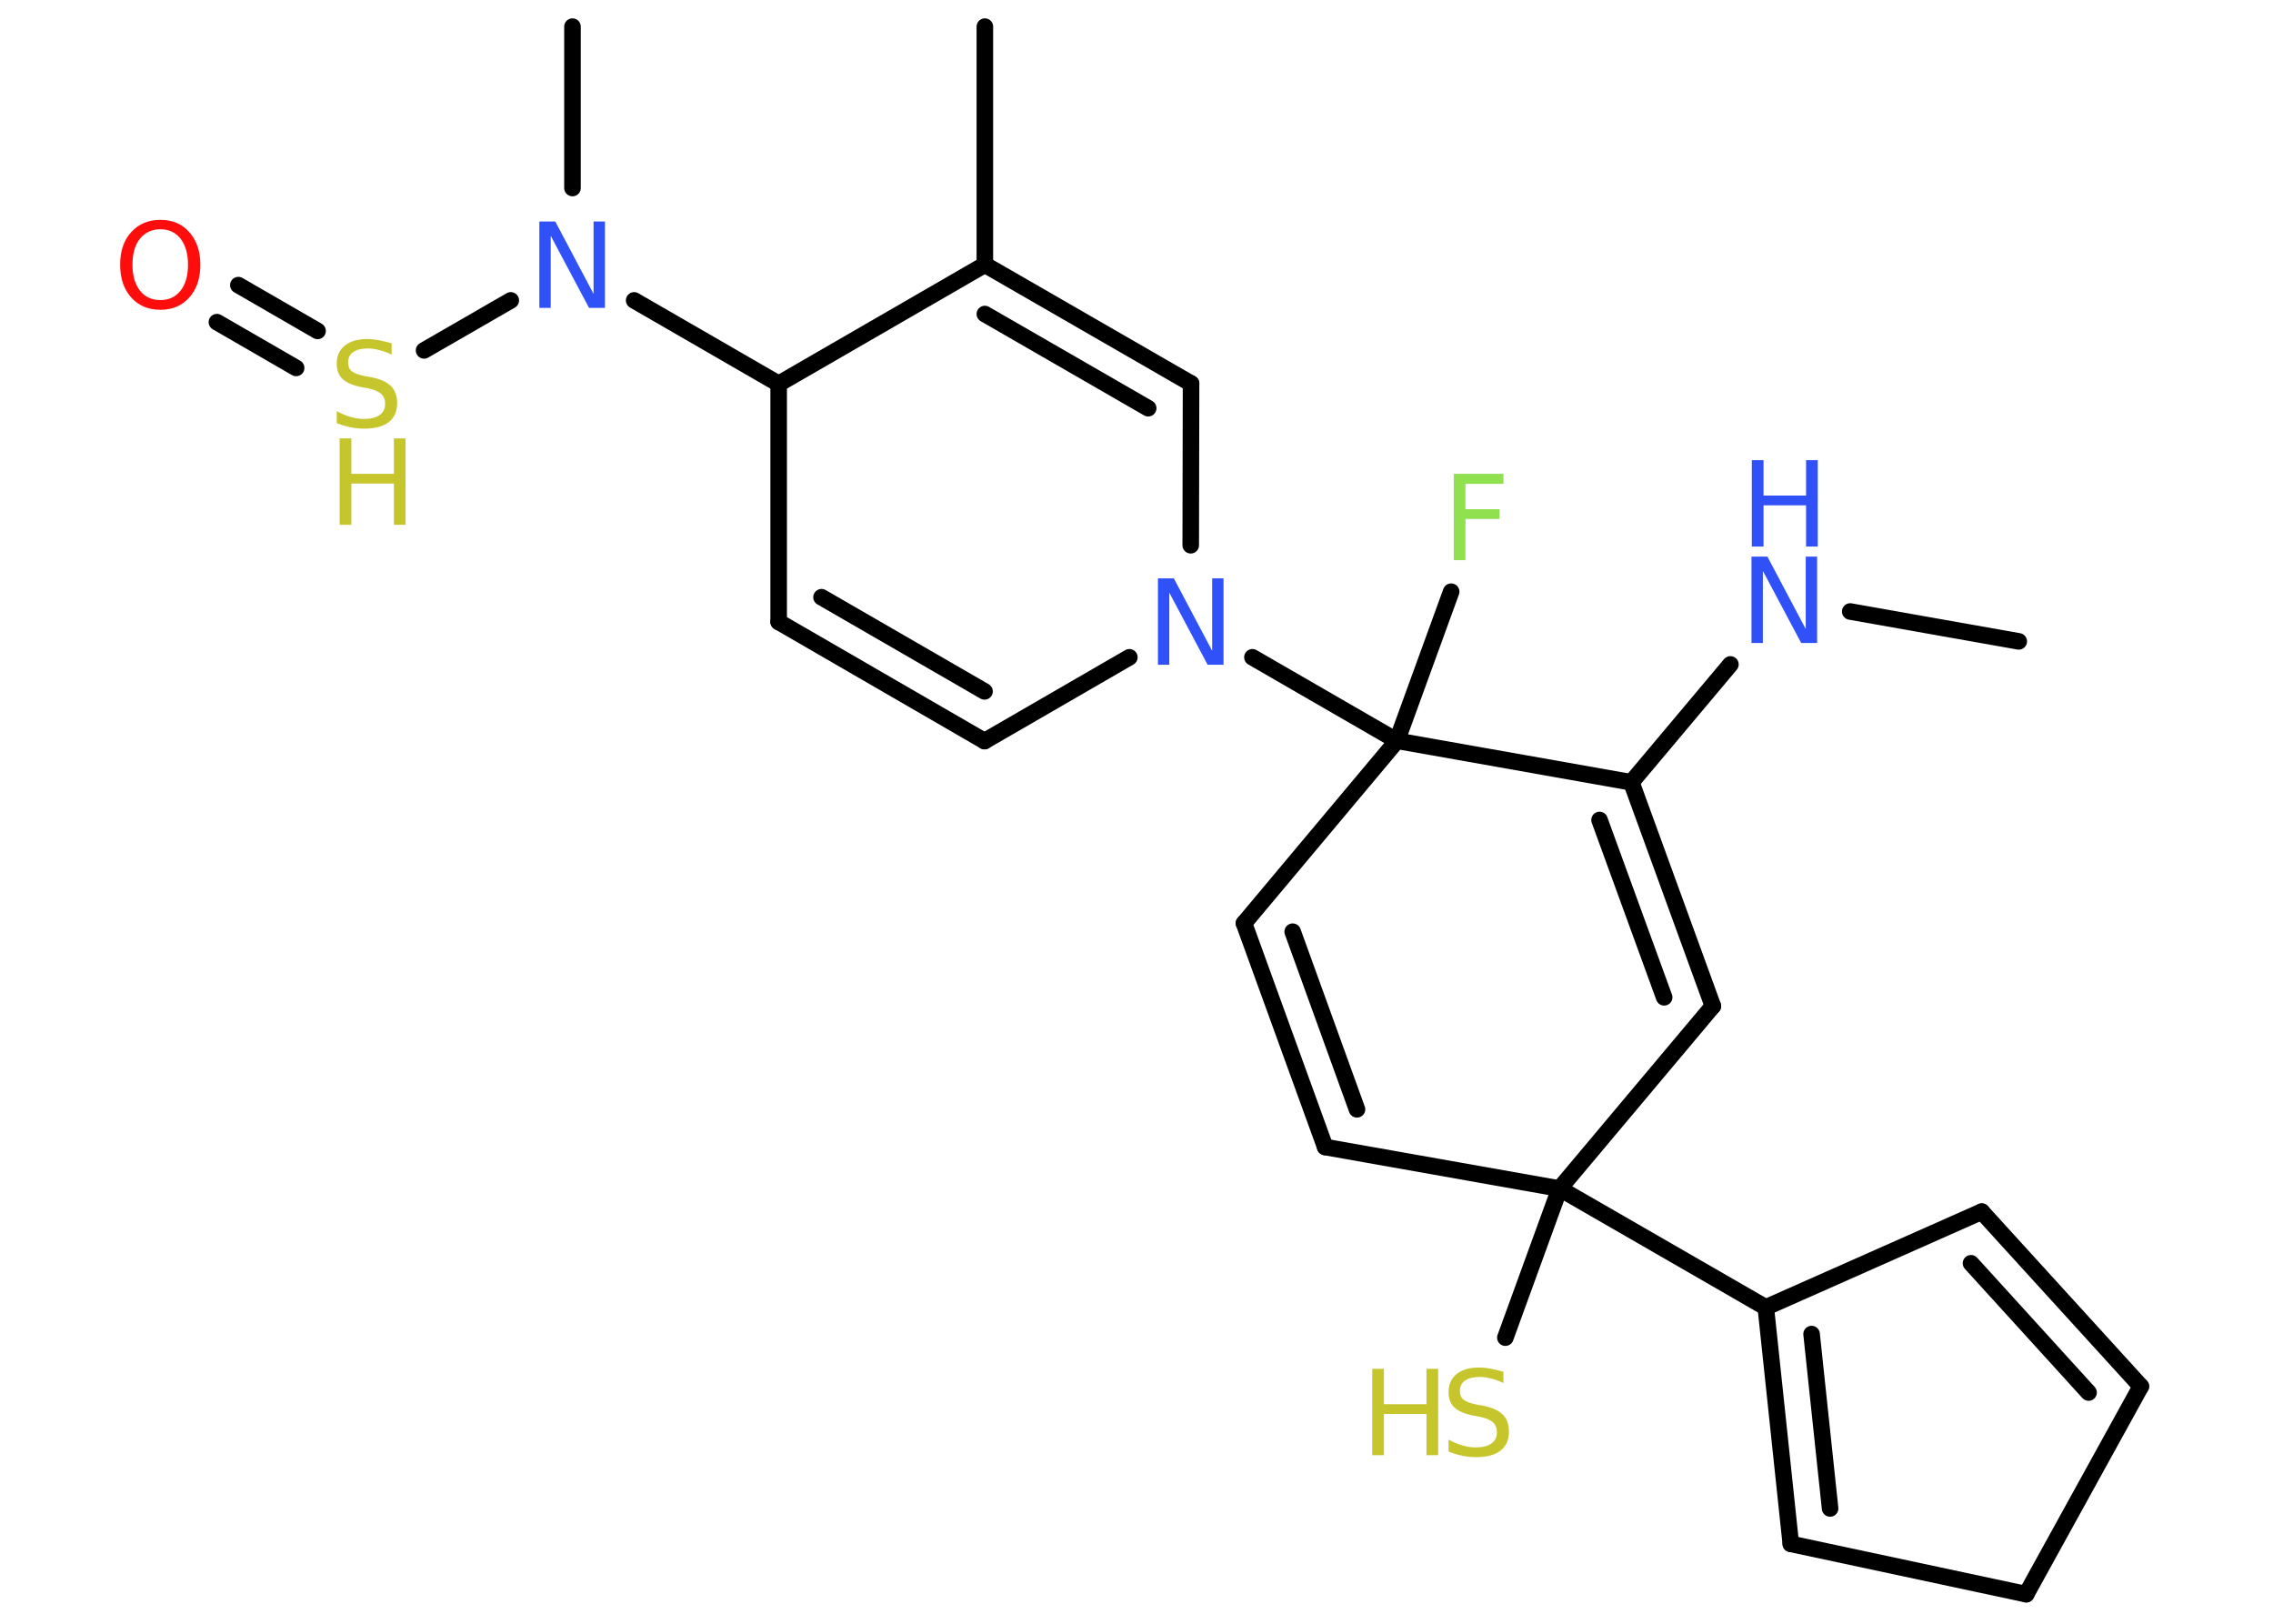 <?xml version='1.0' encoding='UTF-8'?>
<!DOCTYPE svg PUBLIC "-//W3C//DTD SVG 1.1//EN" "http://www.w3.org/Graphics/SVG/1.1/DTD/svg11.dtd">
<svg version='1.2' xmlns='http://www.w3.org/2000/svg' xmlns:xlink='http://www.w3.org/1999/xlink' width='70.0mm' height='50.0mm' viewBox='0 0 70.0 50.0'>
  <desc>Generated by the Chemistry Development Kit (http://github.com/cdk)</desc>
  <g stroke-linecap='round' stroke-linejoin='round' stroke='#000000' stroke-width='.51' fill='#3050F8'>
    <rect x='.0' y='.0' width='70.0' height='50.0' fill='#FFFFFF' stroke='none'/>
    <g id='mol1' class='mol'>
      <line id='mol1bnd1' class='bond' x1='62.17' y1='19.75' x2='56.98' y2='18.83'/>
      <line id='mol1bnd2' class='bond' x1='53.29' y1='20.46' x2='50.24' y2='24.09'/>
      <g id='mol1bnd3' class='bond'>
        <line x1='52.75' y1='30.98' x2='50.24' y2='24.09'/>
        <line x1='51.25' y1='30.71' x2='49.26' y2='25.25'/>
      </g>
      <line id='mol1bnd4' class='bond' x1='52.75' y1='30.98' x2='48.03' y2='36.6'/>
      <line id='mol1bnd5' class='bond' x1='48.03' y1='36.6' x2='46.36' y2='41.19'/>
      <line id='mol1bnd6' class='bond' x1='48.03' y1='36.6' x2='54.38' y2='40.26'/>
      <g id='mol1bnd7' class='bond'>
        <line x1='54.38' y1='40.26' x2='55.15' y2='47.54'/>
        <line x1='55.79' y1='41.08' x2='56.36' y2='46.45'/>
      </g>
      <line id='mol1bnd8' class='bond' x1='55.15' y1='47.54' x2='62.4' y2='49.09'/>
      <line id='mol1bnd9' class='bond' x1='62.4' y1='49.09' x2='65.93' y2='42.69'/>
      <g id='mol1bnd10' class='bond'>
        <line x1='65.93' y1='42.69' x2='61.03' y2='37.31'/>
        <line x1='64.32' y1='42.88' x2='60.7' y2='38.9'/>
      </g>
      <line id='mol1bnd11' class='bond' x1='54.38' y1='40.26' x2='61.03' y2='37.31'/>
      <line id='mol1bnd12' class='bond' x1='48.03' y1='36.6' x2='40.81' y2='35.32'/>
      <g id='mol1bnd13' class='bond'>
        <line x1='38.31' y1='28.43' x2='40.81' y2='35.32'/>
        <line x1='39.81' y1='28.69' x2='41.79' y2='34.16'/>
      </g>
      <line id='mol1bnd14' class='bond' x1='38.31' y1='28.43' x2='43.02' y2='22.81'/>
      <line id='mol1bnd15' class='bond' x1='50.24' y1='24.09' x2='43.02' y2='22.81'/>
      <line id='mol1bnd16' class='bond' x1='43.02' y1='22.81' x2='44.69' y2='18.22'/>
      <line id='mol1bnd17' class='bond' x1='43.02' y1='22.81' x2='38.57' y2='20.24'/>
      <line id='mol1bnd18' class='bond' x1='34.78' y1='20.24' x2='30.32' y2='22.82'/>
      <g id='mol1bnd19' class='bond'>
        <line x1='23.98' y1='19.15' x2='30.32' y2='22.82'/>
        <line x1='25.3' y1='18.39' x2='30.32' y2='21.29'/>
      </g>
      <line id='mol1bnd20' class='bond' x1='23.98' y1='19.15' x2='23.98' y2='11.82'/>
      <line id='mol1bnd21' class='bond' x1='23.98' y1='11.82' x2='19.53' y2='9.25'/>
      <line id='mol1bnd22' class='bond' x1='17.63' y1='5.79' x2='17.63' y2='.82'/>
      <line id='mol1bnd23' class='bond' x1='15.73' y1='9.25' x2='13.06' y2='10.79'/>
      <g id='mol1bnd24' class='bond'>
        <line x1='9.12' y1='11.33' x2='6.68' y2='9.92'/>
        <line x1='9.78' y1='10.19' x2='7.34' y2='8.78'/>
      </g>
      <line id='mol1bnd25' class='bond' x1='23.98' y1='11.82' x2='30.33' y2='8.15'/>
      <line id='mol1bnd26' class='bond' x1='30.33' y1='8.15' x2='30.33' y2='.82'/>
      <g id='mol1bnd27' class='bond'>
        <line x1='36.68' y1='11.81' x2='30.33' y2='8.15'/>
        <line x1='35.36' y1='12.57' x2='30.33' y2='9.67'/>
      </g>
      <line id='mol1bnd28' class='bond' x1='36.67' y1='16.79' x2='36.68' y2='11.81'/>
      <g id='mol1atm2' class='atom'>
        <path d='M53.95 17.14h.48l1.18 2.23v-2.23h.35v2.66h-.49l-1.18 -2.22v2.22h-.35v-2.66z' stroke='none'/>
        <path d='M53.95 14.17h.36v1.09h1.31v-1.09h.36v2.66h-.36v-1.27h-1.31v1.27h-.36v-2.66z' stroke='none'/>
      </g>
      <g id='mol1atm6' class='atom'>
        <path d='M46.3 42.24v.35q-.2 -.1 -.38 -.14q-.18 -.05 -.35 -.05q-.29 .0 -.45 .11q-.16 .11 -.16 .32q.0 .18 .11 .27q.11 .09 .4 .15l.22 .04q.4 .08 .59 .27q.19 .19 .19 .52q.0 .39 -.26 .59q-.26 .2 -.76 .2q-.19 .0 -.4 -.04q-.21 -.04 -.44 -.13v-.37q.22 .12 .43 .18q.21 .06 .41 .06q.31 .0 .48 -.12q.17 -.12 .17 -.34q.0 -.2 -.12 -.31q-.12 -.11 -.39 -.17l-.22 -.04q-.4 -.08 -.58 -.25q-.18 -.17 -.18 -.47q.0 -.36 .25 -.56q.25 -.2 .69 -.2q.18 .0 .38 .04q.2 .04 .4 .1z' stroke='none' fill='#C6C62C'/>
        <path d='M42.26 42.15h.36v1.09h1.31v-1.09h.36v2.66h-.36v-1.27h-1.31v1.27h-.36v-2.66z' stroke='none' fill='#C6C62C'/>
      </g>
      <path id='mol1atm15' class='atom' d='M44.77 14.59h1.53v.31h-1.17v.78h1.05v.3h-1.05v1.27h-.36v-2.66z' stroke='none' fill='#90E050'/>
      <path id='mol1atm16' class='atom' d='M35.67 17.81h.48l1.18 2.23v-2.23h.35v2.66h-.49l-1.18 -2.22v2.22h-.35v-2.66z' stroke='none'/>
      <path id='mol1atm20' class='atom' d='M16.62 6.82h.48l1.18 2.23v-2.23h.35v2.66h-.49l-1.18 -2.22v2.22h-.35v-2.66z' stroke='none'/>
      <g id='mol1atm22' class='atom'>
        <path d='M12.06 10.57v.35q-.2 -.1 -.38 -.14q-.18 -.05 -.35 -.05q-.29 .0 -.45 .11q-.16 .11 -.16 .32q.0 .18 .11 .27q.11 .09 .4 .15l.22 .04q.4 .08 .59 .27q.19 .19 .19 .52q.0 .39 -.26 .59q-.26 .2 -.76 .2q-.19 .0 -.4 -.04q-.21 -.04 -.44 -.13v-.37q.22 .12 .43 .18q.21 .06 .41 .06q.31 .0 .48 -.12q.17 -.12 .17 -.34q.0 -.2 -.12 -.31q-.12 -.11 -.39 -.17l-.22 -.04q-.4 -.08 -.58 -.25q-.18 -.17 -.18 -.47q.0 -.36 .25 -.56q.25 -.2 .69 -.2q.18 .0 .38 .04q.2 .04 .4 .1z' stroke='none' fill='#C6C62C'/>
        <path d='M10.46 13.5h.36v1.09h1.31v-1.09h.36v2.66h-.36v-1.27h-1.31v1.27h-.36v-2.66z' stroke='none' fill='#C6C62C'/>
      </g>
      <path id='mol1atm23' class='atom' d='M4.94 7.06q-.39 .0 -.63 .29q-.23 .29 -.23 .8q.0 .5 .23 .8q.23 .29 .63 .29q.39 .0 .62 -.29q.23 -.29 .23 -.8q.0 -.5 -.23 -.8q-.23 -.29 -.62 -.29zM4.94 6.77q.56 .0 .89 .38q.34 .38 .34 1.0q.0 .63 -.34 1.01q-.34 .38 -.89 .38q-.56 .0 -.9 -.38q-.34 -.38 -.34 -1.01q.0 -.63 .34 -1.0q.34 -.38 .9 -.38z' stroke='none' fill='#FF0D0D'/>
    </g>
  </g>
</svg>
